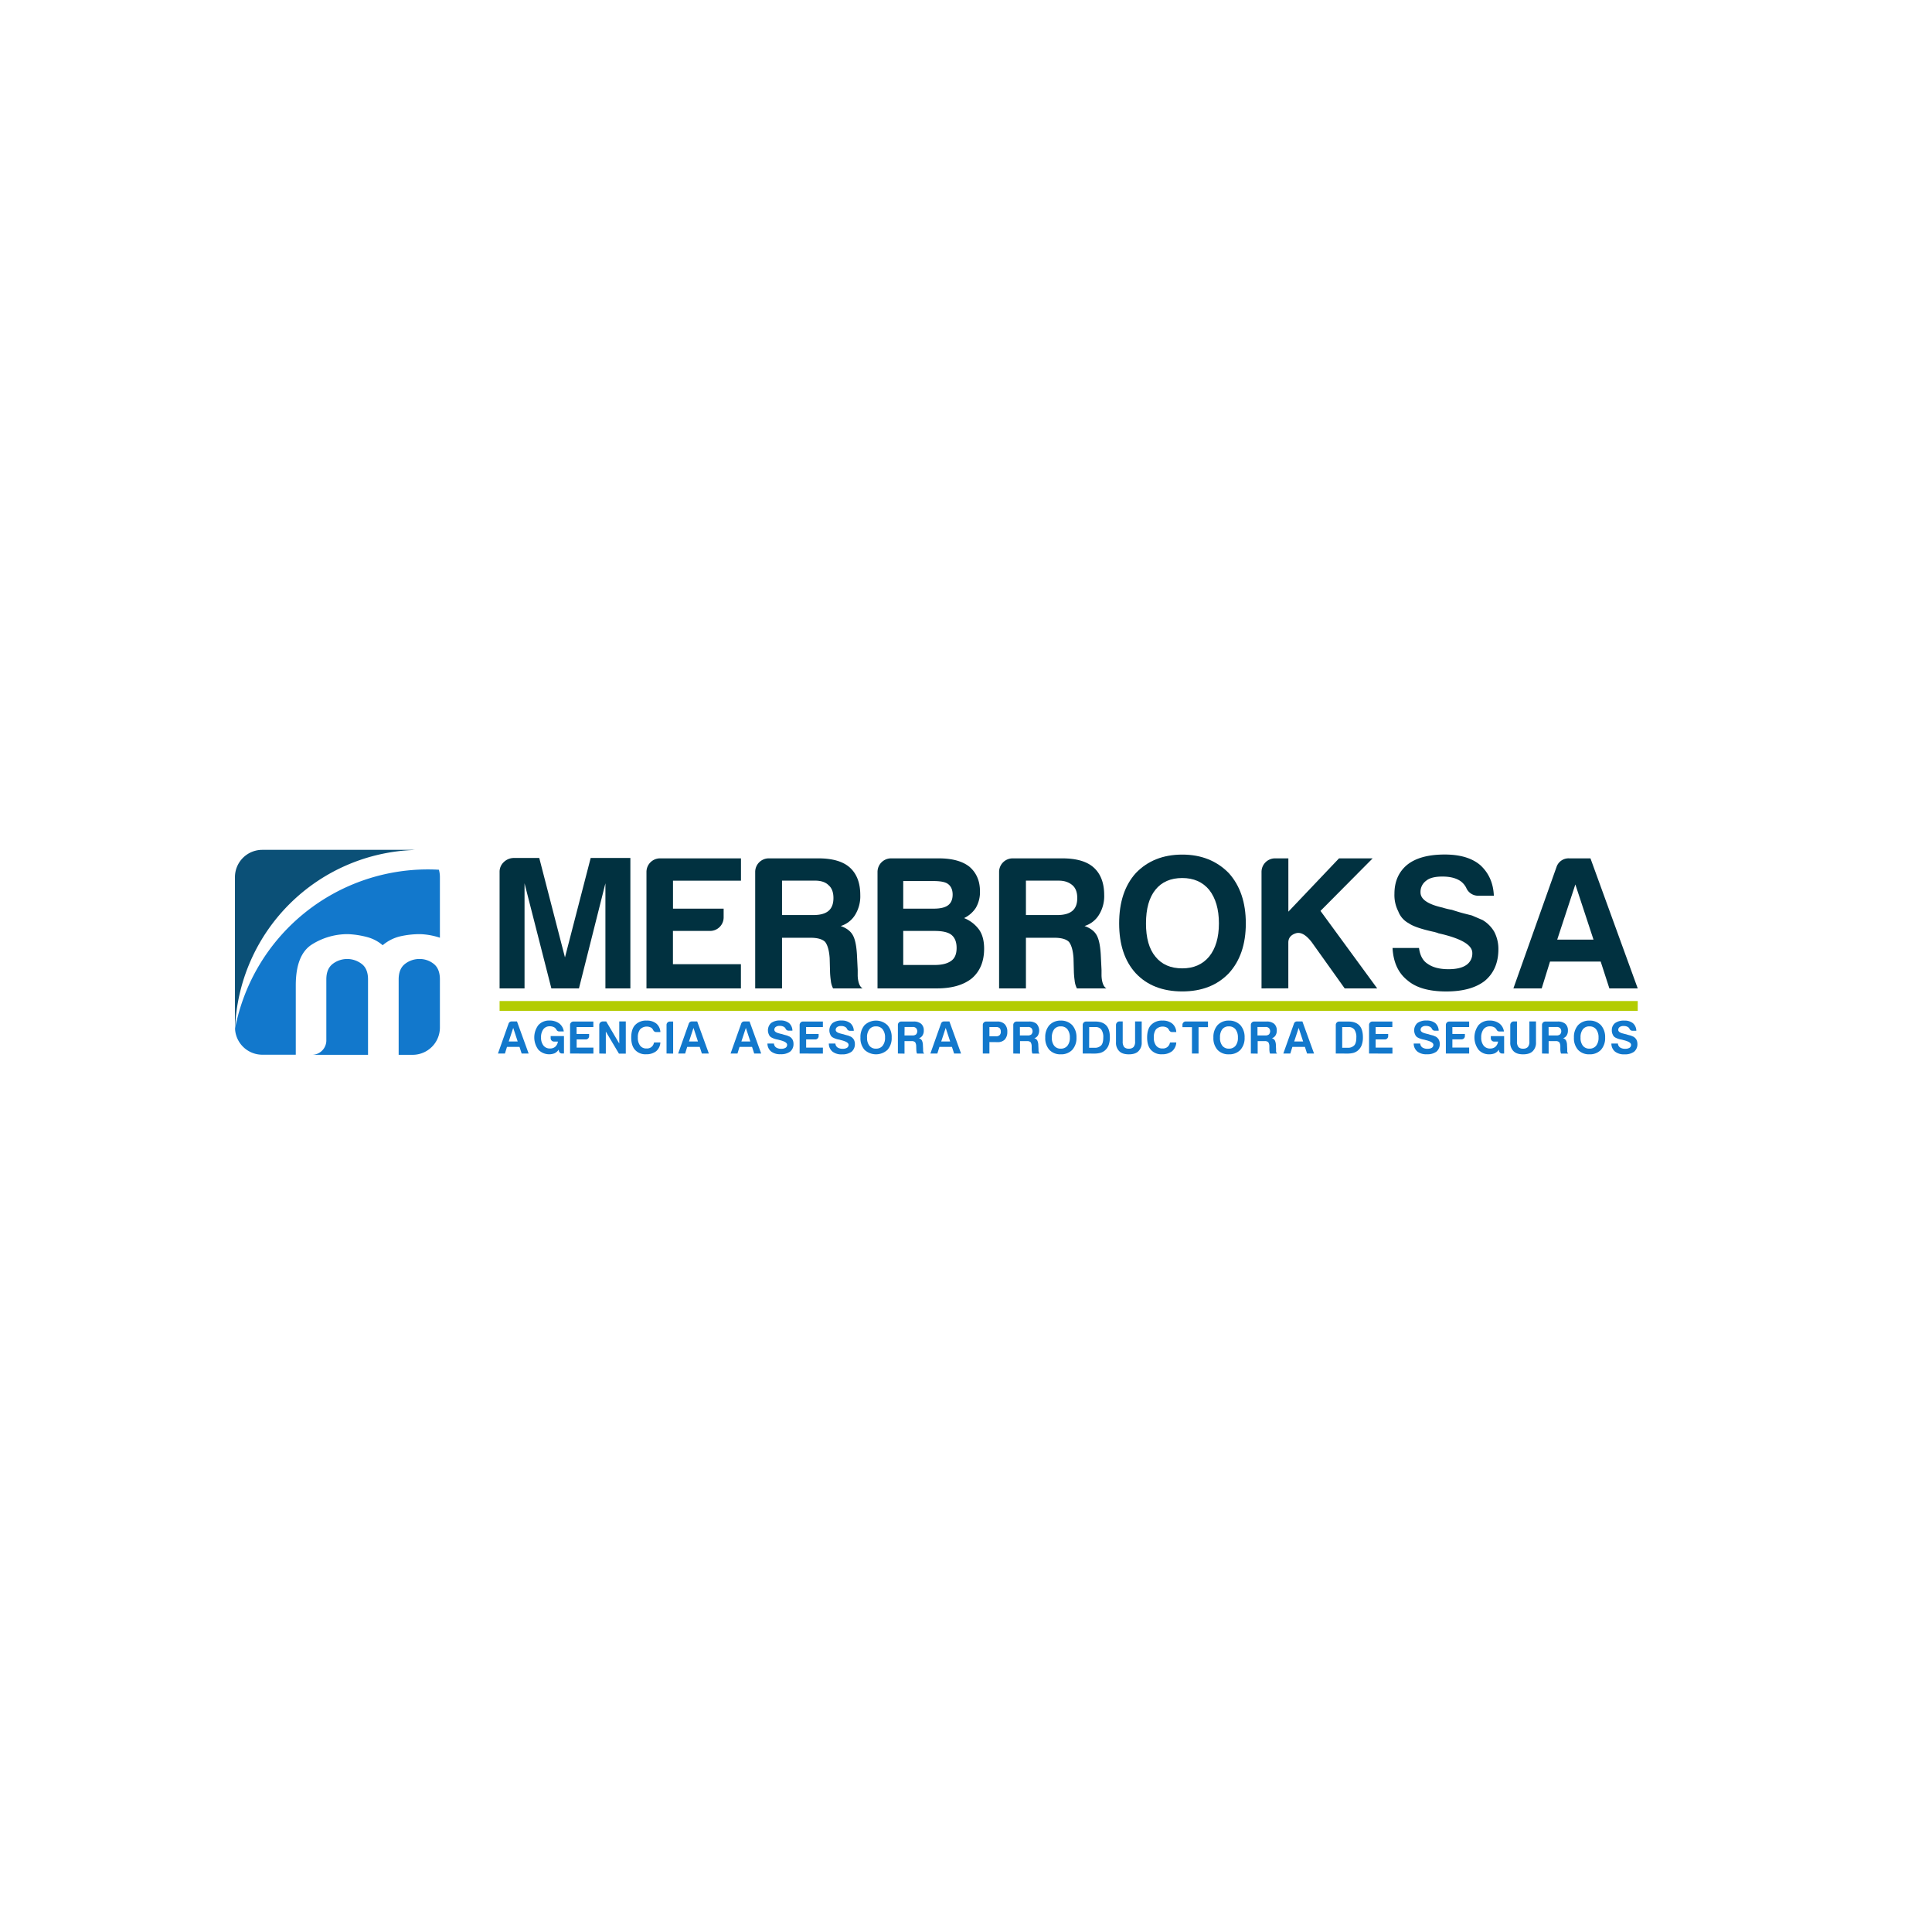 <svg id="Capa_1" data-name="Capa 1" xmlns="http://www.w3.org/2000/svg" viewBox="0 0 1080 1080"><defs><style>.cls-1{fill:#0b5077;}.cls-2{fill:#1278cc;}.cls-3{fill:#013140;}.cls-4{fill:#b3cc02;}</style></defs><path class="cls-1" d="M231.89,475.13c-.41,0-.82-.06-1.24-.06H146.6a15.26,15.26,0,0,0-15.26,15.26v84.06c0,.27,0,.54,0,.82l.06-.32A103.77,103.77,0,0,1,231.89,475.13Z"/><path class="cls-2" d="M205.73,547.49q0-6-3.59-8.69a13.3,13.3,0,0,0-16.12,0q-3.6,2.75-3.6,8.69v33.72a8.08,8.08,0,0,1-8.43,8.44h31.74V547.49Z"/><path class="cls-2" d="M174.48,527.89a37.36,37.36,0,0,1,20.09-5.7,49.4,49.4,0,0,1,10.54,1.61,21.92,21.92,0,0,1,8.81,4.59,23.43,23.43,0,0,1,9.92-5A50,50,0,0,1,235,522.19a39.4,39.4,0,0,1,10.91,2v-33.9a15.37,15.37,0,0,0-.56-4.1c-2-.12-4.1-.18-6.18-.18a109.78,109.78,0,0,0-107.75,88.84l0,.74a15.26,15.26,0,0,0,15.21,14h18.71V551Q165.31,533.59,174.48,527.89Z"/><path class="cls-2" d="M242.44,538.8a12.55,12.55,0,0,0-7.94-2.72,13.07,13.07,0,0,0-8.06,2.72q-3.58,2.75-3.59,8.69v42.16h7.8a15.26,15.26,0,0,0,15.26-15.26v-26.9Q245.91,541.54,242.44,538.8Z"/><path class="cls-2" d="M286.05,571H289l6.51,17.92h-3.91l-1.19-3.7h-7l-1.15,3.7h-3.9l5.93-16.72A1.75,1.75,0,0,1,286.05,571Zm.84,3.6-2.5,7.6h5Z"/><path class="cls-2" d="M312.26,586.79a5.82,5.82,0,0,1-2.24,2,8.38,8.38,0,0,1-9.06-2,11.46,11.46,0,0,1-.06-13.69,7.94,7.94,0,0,1,6.2-2.61,9,9,0,0,1,5.52,1.62,6.88,6.88,0,0,1,2.55,4.48h-2.5a1.71,1.71,0,0,1-1.61-1,4,4,0,0,0-1-1.15,4.79,4.79,0,0,0-2.76-.73,4.28,4.28,0,0,0-3.54,1.62,7.37,7.37,0,0,0-1.31,4.58,7.08,7.08,0,0,0,1.36,4.58,4.47,4.47,0,0,0,3.7,1.62,4.28,4.28,0,0,0,2.91-1,4.83,4.83,0,0,0,1.46-2.87h-2.19a1.86,1.86,0,0,1-1.87-1.87v-1.2h7.44v9.74h-1a1.72,1.72,0,0,1-1.82-1.46Z"/><path class="cls-2" d="M318.67,588.93v-16a1.79,1.79,0,0,1,.55-1.33,1.83,1.83,0,0,1,1.33-.55h11.14v3.08h-9.37v3.85h7v1.2a1.84,1.84,0,0,1-1.87,1.87h-5.1v4.58h9.37v3.34Z"/><path class="cls-2" d="M335,588.93v-16a1.79,1.79,0,0,1,.55-1.33,2.05,2.05,0,0,1,1.33-.6h2l7.29,12.34V571h3.65v18H346l-7.34-12.34v12.34Z"/><path class="cls-2" d="M369.15,582.73a6.87,6.87,0,0,1-2.34,4.9,8.75,8.75,0,0,1-5.63,1.71A7.77,7.77,0,0,1,355,586.9c-1.43-1.57-2.14-3.87-2.14-6.93s.73-5.47,2.19-7a8.31,8.31,0,0,1,6.46-2.45,8.19,8.19,0,0,1,5.46,1.72,6.63,6.63,0,0,1,2.19,4.69h-2.24a1.82,1.82,0,0,1-1.77-1.1,5.25,5.25,0,0,0-.88-1.19,5.21,5.21,0,0,0-6.46.78,7.23,7.23,0,0,0-1.25,4.58,7,7,0,0,0,1.25,4.48,4.18,4.18,0,0,0,3.59,1.61,3.85,3.85,0,0,0,4.17-3.33Z"/><path class="cls-2" d="M372.6,588.93v-16a1.82,1.82,0,0,1,.54-1.33,1.84,1.84,0,0,1,1.33-.55h1.82v17.92Z"/><path class="cls-2" d="M386.82,571h2.92l6.51,17.92h-3.91l-1.19-3.7h-7l-1.15,3.7h-3.9l5.93-16.72A1.76,1.76,0,0,1,386.82,571Zm.84,3.6-2.5,7.6h5Z"/><path class="cls-2" d="M416.11,571H419l6.51,17.92h-3.91l-1.2-3.7h-7l-1.14,3.7H408.4l5.94-16.72A1.74,1.74,0,0,1,416.11,571Zm.83,3.6-2.5,7.6h5Z"/><path class="cls-2" d="M429,583.35h3.65a2.84,2.84,0,0,0,1.2,2.19,4.88,4.88,0,0,0,2.86.73,4.35,4.35,0,0,0,2.45-.57A1.91,1.91,0,0,0,440,584q0-1.66-4.68-2.71l-.11-.05-.42-.1a10.71,10.71,0,0,1-3.54-1.2,3.1,3.1,0,0,1-1.45-1.66,5.55,5.55,0,0,1,1.25-6.41,8.1,8.1,0,0,1,5.15-1.41,7.39,7.39,0,0,1,4.9,1.46,5.78,5.78,0,0,1,1.87,4.22h-2.08a1.79,1.79,0,0,1-1.72-1.09,2.63,2.63,0,0,0-.73-.89,4.31,4.31,0,0,0-2.55-.68,3.42,3.42,0,0,0-2.24.58,1.88,1.88,0,0,0-.78,1.61c0,.94,1,1.63,3,2.08a9.33,9.33,0,0,0,1.3.32c.62.21,1.17.37,1.64.49l1.12.29,1.46.62a4.54,4.54,0,0,1,1.61,1.62,5.08,5.08,0,0,1,.57,2.39,5.39,5.39,0,0,1-1.87,4.38,8.49,8.49,0,0,1-5.31,1.45,8,8,0,0,1-5.31-1.51A5.75,5.75,0,0,1,429,583.35Z"/><path class="cls-2" d="M447,588.93v-16a1.88,1.88,0,0,1,1.87-1.88H460v3.08h-9.38v3.85h7v1.2a1.86,1.86,0,0,1-1.87,1.87h-5.11v4.58H460v3.34Z"/><path class="cls-2" d="M463.32,583.35H467a2.84,2.84,0,0,0,1.2,2.19,4.92,4.92,0,0,0,2.87.73,4.31,4.31,0,0,0,2.44-.57,1.89,1.89,0,0,0,.84-1.67c0-1.11-1.57-2-4.69-2.71l-.1-.05-.42-.1a10.71,10.71,0,0,1-3.54-1.2,3.12,3.12,0,0,1-1.46-1.66,5.55,5.55,0,0,1,1.25-6.41,8.14,8.14,0,0,1,5.16-1.41A7.38,7.38,0,0,1,475.4,572a5.74,5.74,0,0,1,1.87,4.22h-2.08a1.79,1.79,0,0,1-1.72-1.09,2.41,2.41,0,0,0-.73-.89,4.26,4.26,0,0,0-2.55-.68,3.44,3.44,0,0,0-2.24.58,1.88,1.88,0,0,0-.78,1.61c0,.94,1,1.63,3,2.08a9.69,9.69,0,0,0,1.3.32c.63.21,1.18.37,1.64.49l1.12.29,1.46.62a4.57,4.57,0,0,1,1.62,1.62,5.08,5.08,0,0,1,.57,2.39,5.42,5.42,0,0,1-1.87,4.38,8.53,8.53,0,0,1-5.32,1.45,8,8,0,0,1-5.31-1.51A5.74,5.74,0,0,1,463.32,583.35Z"/><path class="cls-2" d="M481,580a10,10,0,0,1,2.29-6.92,9.29,9.29,0,0,1,12.81,0,9.91,9.91,0,0,1,2.35,6.92,9.73,9.73,0,0,1-2.35,6.87,9.45,9.45,0,0,1-12.81,0A9.79,9.79,0,0,1,481,580Zm3.7,0a7,7,0,0,0,1.3,4.58,4.47,4.47,0,0,0,3.7,1.62,4.55,4.55,0,0,0,3.69-1.62,7,7,0,0,0,1.36-4.58,7.23,7.23,0,0,0-1.36-4.63,4.55,4.55,0,0,0-3.69-1.62,4.47,4.47,0,0,0-3.7,1.62A7.19,7.19,0,0,0,484.68,580Z"/><path class="cls-2" d="M501.93,588.93v-16a1.82,1.82,0,0,1,.54-1.33,1.84,1.84,0,0,1,1.33-.55h6.82a6.3,6.3,0,0,1,4.32,1.26,4.79,4.79,0,0,1,1.46,3.8,4.85,4.85,0,0,1-.73,2.76,3.56,3.56,0,0,1-2,1.51,2.87,2.87,0,0,1,1.67,1.24,6.27,6.27,0,0,1,.57,2.66l.11,2.14v.67a3.62,3.62,0,0,0,.05.68,1.6,1.6,0,0,0,.62,1.2h-4.06a3,3,0,0,1-.31-1.1,10.36,10.36,0,0,1-.1-1.14l-.06-1.93a4.19,4.19,0,0,0-.62-2.24,2.85,2.85,0,0,0-2-.57h-3.91v7Zm3.69-10.1H510a3.19,3.19,0,0,0,2.08-.58,2.67,2.67,0,0,0,0-3.54,2.58,2.58,0,0,0-1.88-.62h-4.53Z"/><path class="cls-2" d="M527.82,571h2.91l6.51,17.92h-3.9l-1.2-3.7h-7l-1.15,3.7h-3.9l5.94-16.72A1.74,1.74,0,0,1,527.82,571Zm.83,3.6-2.5,7.6h5Z"/><path class="cls-2" d="M553.09,582.52v6.41H549.4v-16a1.82,1.82,0,0,1,.54-1.33,1.84,1.84,0,0,1,1.33-.55h6.09a5.69,5.69,0,0,1,4.27,1.46,5.86,5.86,0,0,1,1.46,4.32,6.13,6.13,0,0,1-1.41,4.27,5.34,5.34,0,0,1-4.06,1.46Zm0-3.23h3.6a2.86,2.86,0,0,0,2.08-.62,2.48,2.48,0,0,0,.68-2,2.86,2.86,0,0,0-.63-1.93,2.9,2.9,0,0,0-1.93-.62h-3.8Z"/><path class="cls-2" d="M566.43,588.93v-16a1.88,1.88,0,0,1,1.88-1.88h6.82a6.33,6.33,0,0,1,4.32,1.26,5.64,5.64,0,0,1,.73,6.56,3.63,3.63,0,0,1-2,1.51,2.87,2.87,0,0,1,1.67,1.24,6.27,6.27,0,0,1,.57,2.66l.11,2.14v.67a3.62,3.62,0,0,0,.05.68,1.6,1.6,0,0,0,.62,1.2h-4.06a3,3,0,0,1-.31-1.1,11.21,11.21,0,0,1-.11-1.14l0-1.93a4.28,4.28,0,0,0-.62-2.24,2.86,2.86,0,0,0-2-.57h-3.91v7Zm3.7-10.1h4.32a3.22,3.22,0,0,0,2.09-.58,2.67,2.67,0,0,0,0-3.54,2.6,2.6,0,0,0-1.88-.62h-4.53Z"/><path class="cls-2" d="M584.3,580a10,10,0,0,1,2.3-6.92,8.43,8.43,0,0,1,6.4-2.56,8.56,8.56,0,0,1,6.41,2.56,10,10,0,0,1,2.34,6.92,9.77,9.77,0,0,1-2.34,6.87,8.47,8.47,0,0,1-6.41,2.5,8.32,8.32,0,0,1-6.4-2.5A9.75,9.75,0,0,1,584.3,580Zm3.7,0a7,7,0,0,0,1.3,4.58,4.47,4.47,0,0,0,3.7,1.62,4.58,4.58,0,0,0,3.7-1.62,7.06,7.06,0,0,0,1.35-4.58,7.29,7.29,0,0,0-1.35-4.63,4.58,4.58,0,0,0-3.7-1.62,4.47,4.47,0,0,0-3.7,1.62A7.25,7.25,0,0,0,588,580Z"/><path class="cls-2" d="M605.25,588.93v-16a1.88,1.88,0,0,1,1.87-1.88h5.16q4.11,0,6.14,2.19t2,6.77a12.23,12.23,0,0,1-.73,4.32,7.28,7.28,0,0,1-2.19,3,7.12,7.12,0,0,1-2.45,1.25,14.25,14.25,0,0,1-3.8.37Zm3.59-3.23h3a4.77,4.77,0,0,0,3.75-1.35c.76-.84,1.15-2.3,1.15-4.38a7.23,7.23,0,0,0-1.1-4.43,3.87,3.87,0,0,0-3.33-1.4h-3.44Z"/><path class="cls-2" d="M627.6,571v11.2a4.93,4.93,0,0,0,.78,3.07,3.38,3.38,0,0,0,2.66.94,3.45,3.45,0,0,0,2.65-.94,4.55,4.55,0,0,0,.83-3.07V571h3.7v11.61a6.52,6.52,0,0,1-1.87,5.06q-1.73,1.71-5.31,1.71t-5.32-1.71a6.52,6.52,0,0,1-1.87-5.06v-9.63a2,2,0,0,1,.55-1.38,1.71,1.71,0,0,1,1.32-.6Z"/><path class="cls-2" d="M657.55,582.73a6.87,6.87,0,0,1-2.34,4.9,8.75,8.75,0,0,1-5.63,1.71,7.77,7.77,0,0,1-6.19-2.44c-1.43-1.57-2.14-3.87-2.14-6.93s.73-5.47,2.19-7a8.31,8.31,0,0,1,6.46-2.45,8.19,8.19,0,0,1,5.46,1.72,6.63,6.63,0,0,1,2.19,4.69h-2.24a1.82,1.82,0,0,1-1.77-1.1,5.25,5.25,0,0,0-.88-1.19,5.21,5.21,0,0,0-6.46.78A7.23,7.23,0,0,0,645,580a7,7,0,0,0,1.25,4.48,4.17,4.17,0,0,0,3.59,1.61,3.85,3.85,0,0,0,4.17-3.33Z"/><path class="cls-2" d="M666.31,588.93V574.19H661v-1.3a1.82,1.82,0,0,1,.54-1.33,1.84,1.84,0,0,1,1.33-.55h12.4v3.18H670v14.74Z"/><path class="cls-2" d="M678.3,580a10,10,0,0,1,2.29-6.92,8.43,8.43,0,0,1,6.4-2.56,8.56,8.56,0,0,1,6.41,2.56,10,10,0,0,1,2.34,6.92,9.77,9.77,0,0,1-2.34,6.87,8.47,8.47,0,0,1-6.41,2.5,8.32,8.32,0,0,1-6.4-2.5A9.75,9.75,0,0,1,678.3,580Zm3.69,0a7,7,0,0,0,1.3,4.58,4.49,4.49,0,0,0,3.7,1.62,4.57,4.57,0,0,0,3.7-1.62A7.06,7.06,0,0,0,692,580a7.29,7.29,0,0,0-1.35-4.63,4.57,4.57,0,0,0-3.7-1.62,4.49,4.49,0,0,0-3.7,1.62A7.25,7.25,0,0,0,682,580Z"/><path class="cls-2" d="M699.24,588.93v-16a1.79,1.79,0,0,1,.55-1.33,1.81,1.81,0,0,1,1.33-.55h6.82a6.33,6.33,0,0,1,4.32,1.26,4.82,4.82,0,0,1,1.46,3.8,4.93,4.93,0,0,1-.73,2.76,3.63,3.63,0,0,1-2,1.51,2.9,2.9,0,0,1,1.67,1.24,6.27,6.27,0,0,1,.57,2.66l.1,2.14v.67a4.72,4.72,0,0,0,0,.68,1.64,1.64,0,0,0,.63,1.2H710a3,3,0,0,1-.32-1.1c-.06-.55-.1-.93-.1-1.14l0-1.93a4.18,4.18,0,0,0-.63-2.24,2.85,2.85,0,0,0-2-.57h-3.9v7Zm3.7-10.1h4.32a3.17,3.17,0,0,0,2.08-.58,2.64,2.64,0,0,0,0-3.54,2.56,2.56,0,0,0-1.87-.62h-4.53Z"/><path class="cls-2" d="M725.13,571h2.92l6.51,17.92h-3.91l-1.2-3.7h-7l-1.15,3.7h-3.91l5.94-16.72A1.74,1.74,0,0,1,725.13,571Zm.83,3.6-2.5,7.6h5Z"/><path class="cls-2" d="M746.71,588.93v-16a1.88,1.88,0,0,1,1.87-1.88h5.16q4.11,0,6.14,2.19t2,6.77a12.23,12.23,0,0,1-.73,4.32,7.28,7.28,0,0,1-2.19,3,7,7,0,0,1-2.45,1.25,14.25,14.25,0,0,1-3.8.37Zm3.59-3.23h3a4.77,4.77,0,0,0,3.75-1.35c.76-.84,1.15-2.3,1.15-4.38a7.23,7.23,0,0,0-1.1-4.43,3.87,3.87,0,0,0-3.33-1.4H750.3Z"/><path class="cls-2" d="M765.31,588.93v-16a1.79,1.79,0,0,1,.55-1.33,1.81,1.81,0,0,1,1.33-.55h11.14v3.08H769v3.85h7v1.2a1.84,1.84,0,0,1-1.87,1.87H769v4.58h9.38v3.34Z"/><path class="cls-2" d="M790.27,583.35h3.65a2.84,2.84,0,0,0,1.2,2.19,4.88,4.88,0,0,0,2.86.73,4.35,4.35,0,0,0,2.45-.57,1.91,1.91,0,0,0,.83-1.67q0-1.66-4.69-2.71l-.1-.05-.42-.1a10.71,10.71,0,0,1-3.54-1.2,3.1,3.1,0,0,1-1.45-1.66,5.5,5.5,0,0,1,1.25-6.41,8.08,8.08,0,0,1,5.15-1.41,7.34,7.34,0,0,1,4.89,1.46,5.75,5.75,0,0,1,1.88,4.22h-2.08a1.78,1.78,0,0,1-1.72-1.09,2.63,2.63,0,0,0-.73-.89,4.31,4.31,0,0,0-2.55-.68,3.42,3.42,0,0,0-2.24.58,1.88,1.88,0,0,0-.78,1.61c0,.94,1,1.63,3,2.08a9.33,9.33,0,0,0,1.3.32c.62.21,1.17.37,1.64.49l1.12.29,1.46.62a4.54,4.54,0,0,1,1.61,1.62,5.08,5.08,0,0,1,.57,2.39,5.39,5.39,0,0,1-1.87,4.38,8.49,8.49,0,0,1-5.31,1.45,8,8,0,0,1-5.31-1.51A5.75,5.75,0,0,1,790.27,583.35Z"/><path class="cls-2" d="M808.25,588.93v-16a1.88,1.88,0,0,1,1.87-1.88h11.15v3.08h-9.38v3.85h7v1.2A1.84,1.84,0,0,1,817,581h-5.11v4.58h9.38v3.34Z"/><path class="cls-2" d="M837.84,586.79a5.75,5.75,0,0,1-2.24,2,7.59,7.59,0,0,1-3,.57,7.68,7.68,0,0,1-6.09-2.55,11.5,11.5,0,0,1-.06-13.69,7.94,7.94,0,0,1,6.2-2.61,9,9,0,0,1,5.52,1.62,6.83,6.83,0,0,1,2.55,4.48h-2.5a1.72,1.72,0,0,1-1.61-1,4,4,0,0,0-1-1.15,4.79,4.79,0,0,0-2.76-.73,4.3,4.3,0,0,0-3.54,1.62,7.37,7.37,0,0,0-1.3,4.58,7.08,7.08,0,0,0,1.35,4.58,4.47,4.47,0,0,0,3.7,1.62,4.28,4.28,0,0,0,2.91-1,4.83,4.83,0,0,0,1.46-2.87h-2.19a1.88,1.88,0,0,1-1.87-1.87v-1.2h7.45v9.74h-1a1.73,1.73,0,0,1-1.83-1.46Z"/><path class="cls-2" d="M848,571v11.2a4.93,4.93,0,0,0,.78,3.07,3.38,3.38,0,0,0,2.66.94,3.45,3.45,0,0,0,2.65-.94,4.54,4.54,0,0,0,.84-3.07V571h3.7v11.61a6.53,6.53,0,0,1-1.88,5.06c-1.14,1.14-2.92,1.71-5.31,1.71s-4.17-.57-5.31-1.71a6.53,6.53,0,0,1-1.88-5.06v-9.63a2,2,0,0,1,.55-1.38,1.73,1.73,0,0,1,1.33-.6Z"/><path class="cls-2" d="M862,588.93v-16a1.82,1.82,0,0,1,.54-1.33,1.84,1.84,0,0,1,1.33-.55h6.82a6.34,6.34,0,0,1,4.33,1.26,4.81,4.81,0,0,1,1.45,3.8,4.93,4.93,0,0,1-.72,2.76,3.63,3.63,0,0,1-2,1.51,2.88,2.88,0,0,1,1.66,1.24,6.12,6.12,0,0,1,.57,2.66l.11,2.14v.67a4.72,4.72,0,0,0,0,.68,1.6,1.6,0,0,0,.63,1.2h-4.07a3.23,3.23,0,0,1-.31-1.1,10.36,10.36,0,0,1-.1-1.14l0-1.93a4.18,4.18,0,0,0-.63-2.24,2.85,2.85,0,0,0-2-.57h-3.91v7Zm3.69-10.1H870a3.19,3.19,0,0,0,2.08-.58,2.64,2.64,0,0,0,0-3.54,2.57,2.57,0,0,0-1.87-.62h-4.54Z"/><path class="cls-2" d="M879.84,580a10,10,0,0,1,2.29-6.92,8.45,8.45,0,0,1,6.41-2.56,8.55,8.55,0,0,1,6.4,2.56,10,10,0,0,1,2.34,6.92,9.77,9.77,0,0,1-2.34,6.87,8.44,8.44,0,0,1-6.4,2.5,8.35,8.35,0,0,1-6.41-2.5A9.75,9.75,0,0,1,879.84,580Zm3.7,0a7,7,0,0,0,1.3,4.58,4.47,4.47,0,0,0,3.7,1.62,4.55,4.55,0,0,0,3.69-1.62,7,7,0,0,0,1.36-4.58,7.23,7.23,0,0,0-1.36-4.63,4.55,4.55,0,0,0-3.69-1.62,4.47,4.47,0,0,0-3.7,1.62A7.19,7.19,0,0,0,883.54,580Z"/><path class="cls-2" d="M900.78,583.35h3.65a2.84,2.84,0,0,0,1.2,2.19,4.86,4.86,0,0,0,2.86.73,4.35,4.35,0,0,0,2.45-.57,1.91,1.91,0,0,0,.83-1.67q0-1.66-4.69-2.71l-.1-.05-.42-.1A10.71,10.71,0,0,1,903,580a3.16,3.16,0,0,1-1.46-1.66,5,5,0,0,1-.52-2.4,4.91,4.91,0,0,1,1.77-4,8.14,8.14,0,0,1,5.16-1.41,7.34,7.34,0,0,1,4.89,1.46,5.78,5.78,0,0,1,1.88,4.22h-2.08a1.78,1.78,0,0,1-1.72-1.09,2.63,2.63,0,0,0-.73-.89,4.31,4.31,0,0,0-2.55-.68,3.42,3.42,0,0,0-2.24.58,1.88,1.88,0,0,0-.78,1.61c0,.94,1,1.63,3,2.08a9.33,9.33,0,0,0,1.3.32c.62.21,1.17.37,1.64.49l1.12.29,1.46.62a4.54,4.54,0,0,1,1.61,1.62,5.08,5.08,0,0,1,.57,2.39,5.39,5.39,0,0,1-1.87,4.38,8.49,8.49,0,0,1-5.31,1.45,8,8,0,0,1-5.31-1.51A5.75,5.75,0,0,1,900.78,583.35Z"/><path class="cls-3" d="M279.27,552.52V487.44a7.36,7.36,0,0,1,2.21-5.39,8.15,8.15,0,0,1,5.39-2.43h14.58l14.37,55.57,14.37-55.57h22.19v72.9H338.43V493.78l-14.79,58.74H308.22l-15-58.74v58.74Z"/><path class="cls-3" d="M361.38,552.52V487.44a7.58,7.58,0,0,1,7.61-7.61h45.22V492.3h-38v15.64h28.31v4.85a7.58,7.58,0,0,1-7.6,7.61H376.18V539h38v13.52Z"/><path class="cls-3" d="M422.16,552.52V487.44a7.58,7.58,0,0,1,7.6-7.61h27.69q11.83,0,17.54,5.07,5.91,5.28,5.91,15.43a19.8,19.8,0,0,1-2.95,11.2,14.38,14.38,0,0,1-8,6.12c3.23,1.14,5.49,2.82,6.76,5.08s2,5.7,2.32,10.77l.43,8.67v2.74a15.76,15.76,0,0,0,.21,2.75q.63,3.81,2.53,4.86H465.69a12.17,12.17,0,0,1-1.27-4.44,45.08,45.08,0,0,1-.42-4.65l-.21-7.81c-.29-4.23-1.13-7.26-2.54-9.09q-2.33-2.32-8.24-2.32H437.16v28.31Zm15-41H454.7q5.7,0,8.45-2.33T465.9,502q0-4.86-2.75-7.19-2.53-2.54-7.6-2.53H437.16Z"/><path class="cls-3" d="M490.54,552.52V487.44a7.58,7.58,0,0,1,7.61-7.61h26.62q11.21,0,17.12,4.65,5.91,5.07,5.92,13.73a17.49,17.49,0,0,1-2.33,9.3,16.21,16.21,0,0,1-6.55,5.71,19,19,0,0,1,8.45,6.55q2.75,4,2.75,10.56,0,10.57-6.76,16.49-7,5.7-19.65,5.7Zm14.37-44.58H522q5.49,0,8-1.91t2.53-5.91q0-4-2.53-5.92-2.12-1.69-8.24-1.69H504.91Zm0,31.48h17.75q5.91,0,9.09-2.32,3-2.11,3-7.19c0-3.38-1-5.84-3-7.4-1.84-1.4-4.94-2.11-9.3-2.11H504.91Z"/><path class="cls-3" d="M558.5,552.52V487.44a7.58,7.58,0,0,1,7.61-7.61h27.68q11.84,0,17.54,5.07,5.91,5.28,5.92,15.43a19.8,19.8,0,0,1-3,11.2,14.38,14.38,0,0,1-8,6.12c3.24,1.14,5.49,2.82,6.76,5.08s2,5.7,2.32,10.77l.43,8.67v2.74a16.79,16.79,0,0,0,.21,2.75c.42,2.54,1.27,4.16,2.53,4.86H602a12.17,12.17,0,0,1-1.27-4.44,45.08,45.08,0,0,1-.42-4.65l-.21-7.81q-.42-6.35-2.54-9.09c-1.55-1.55-4.29-2.32-8.24-2.32H573.5v28.31Zm15-41H591c3.81,0,6.62-.78,8.46-2.33s2.74-3.94,2.74-7.18-.92-5.64-2.74-7.19-4.23-2.53-7.61-2.53H573.5Z"/><path class="cls-3" d="M625.61,516.17q0-17.75,9.3-28.1,9.93-10.35,26-10.35,15.86,0,26,10.35,9.51,10.57,9.51,28.1t-9.51,27.9q-9.74,10.14-26,10.14-16.47,0-26-10.14Q625.61,533.93,625.61,516.17Zm15,0q0,12.27,5.28,18.6,5.28,6.56,15,6.55,9.51,0,15-6.55,5.49-6.76,5.49-18.6t-5.49-18.8q-5.5-6.56-15-6.55-9.72,0-15,6.55T640.62,516.17Z"/><path class="cls-3" d="M705.2,552.52V487.44a7.56,7.56,0,0,1,7.6-7.61h7.4v29.8l28.32-29.8h18.8L738.16,509.2l31.7,43.32H751.69L733.3,526.74q-4.86-6.35-9-5c-2.75.91-4.12,2.64-4.12,5.17v25.57Z"/><path class="cls-3" d="M778.44,529.91h14.79q.84,6.35,4.86,8.88,4.23,3,11.62,3,6.56,0,9.94-2.33a7.7,7.7,0,0,0,3.38-6.76q0-6.76-19-11l-.42-.21L801.9,521q-10.78-2.32-14.37-4.87a12.57,12.57,0,0,1-5.92-6.76,19.83,19.83,0,0,1-2.11-9.72q0-10.35,7.18-16.27,7.19-5.7,20.92-5.7,12.89,0,19.86,5.91,7.18,6.56,7.61,17.12h-8.45a7.19,7.19,0,0,1-7-4.44,10.45,10.45,0,0,0-3-3.59Q812.88,490,806.33,490q-6.33,0-9.08,2.33a7.63,7.63,0,0,0-3.17,6.55q0,5.7,12.25,8.45a37,37,0,0,0,5.29,1.27q3.79,1.26,6.65,2l4.55,1.16,5.91,2.53a18.27,18.27,0,0,1,6.55,6.55,20.65,20.65,0,0,1,2.33,9.73q0,11.4-7.61,17.75-7.61,5.91-21.55,5.91-14.38,0-21.56-6.13Q779.08,542,778.44,529.91Z"/><path class="cls-3" d="M877.25,479.83h11.83l26.42,72.69H899.65l-4.86-15H866.47l-4.65,15H846l24.09-67.83A7.08,7.08,0,0,1,877.25,479.83Zm3.38,14.58-10.14,30.85h20.29Z"/><rect class="cls-4" x="279.27" y="559.58" width="636.23" height="5.51"/></svg>